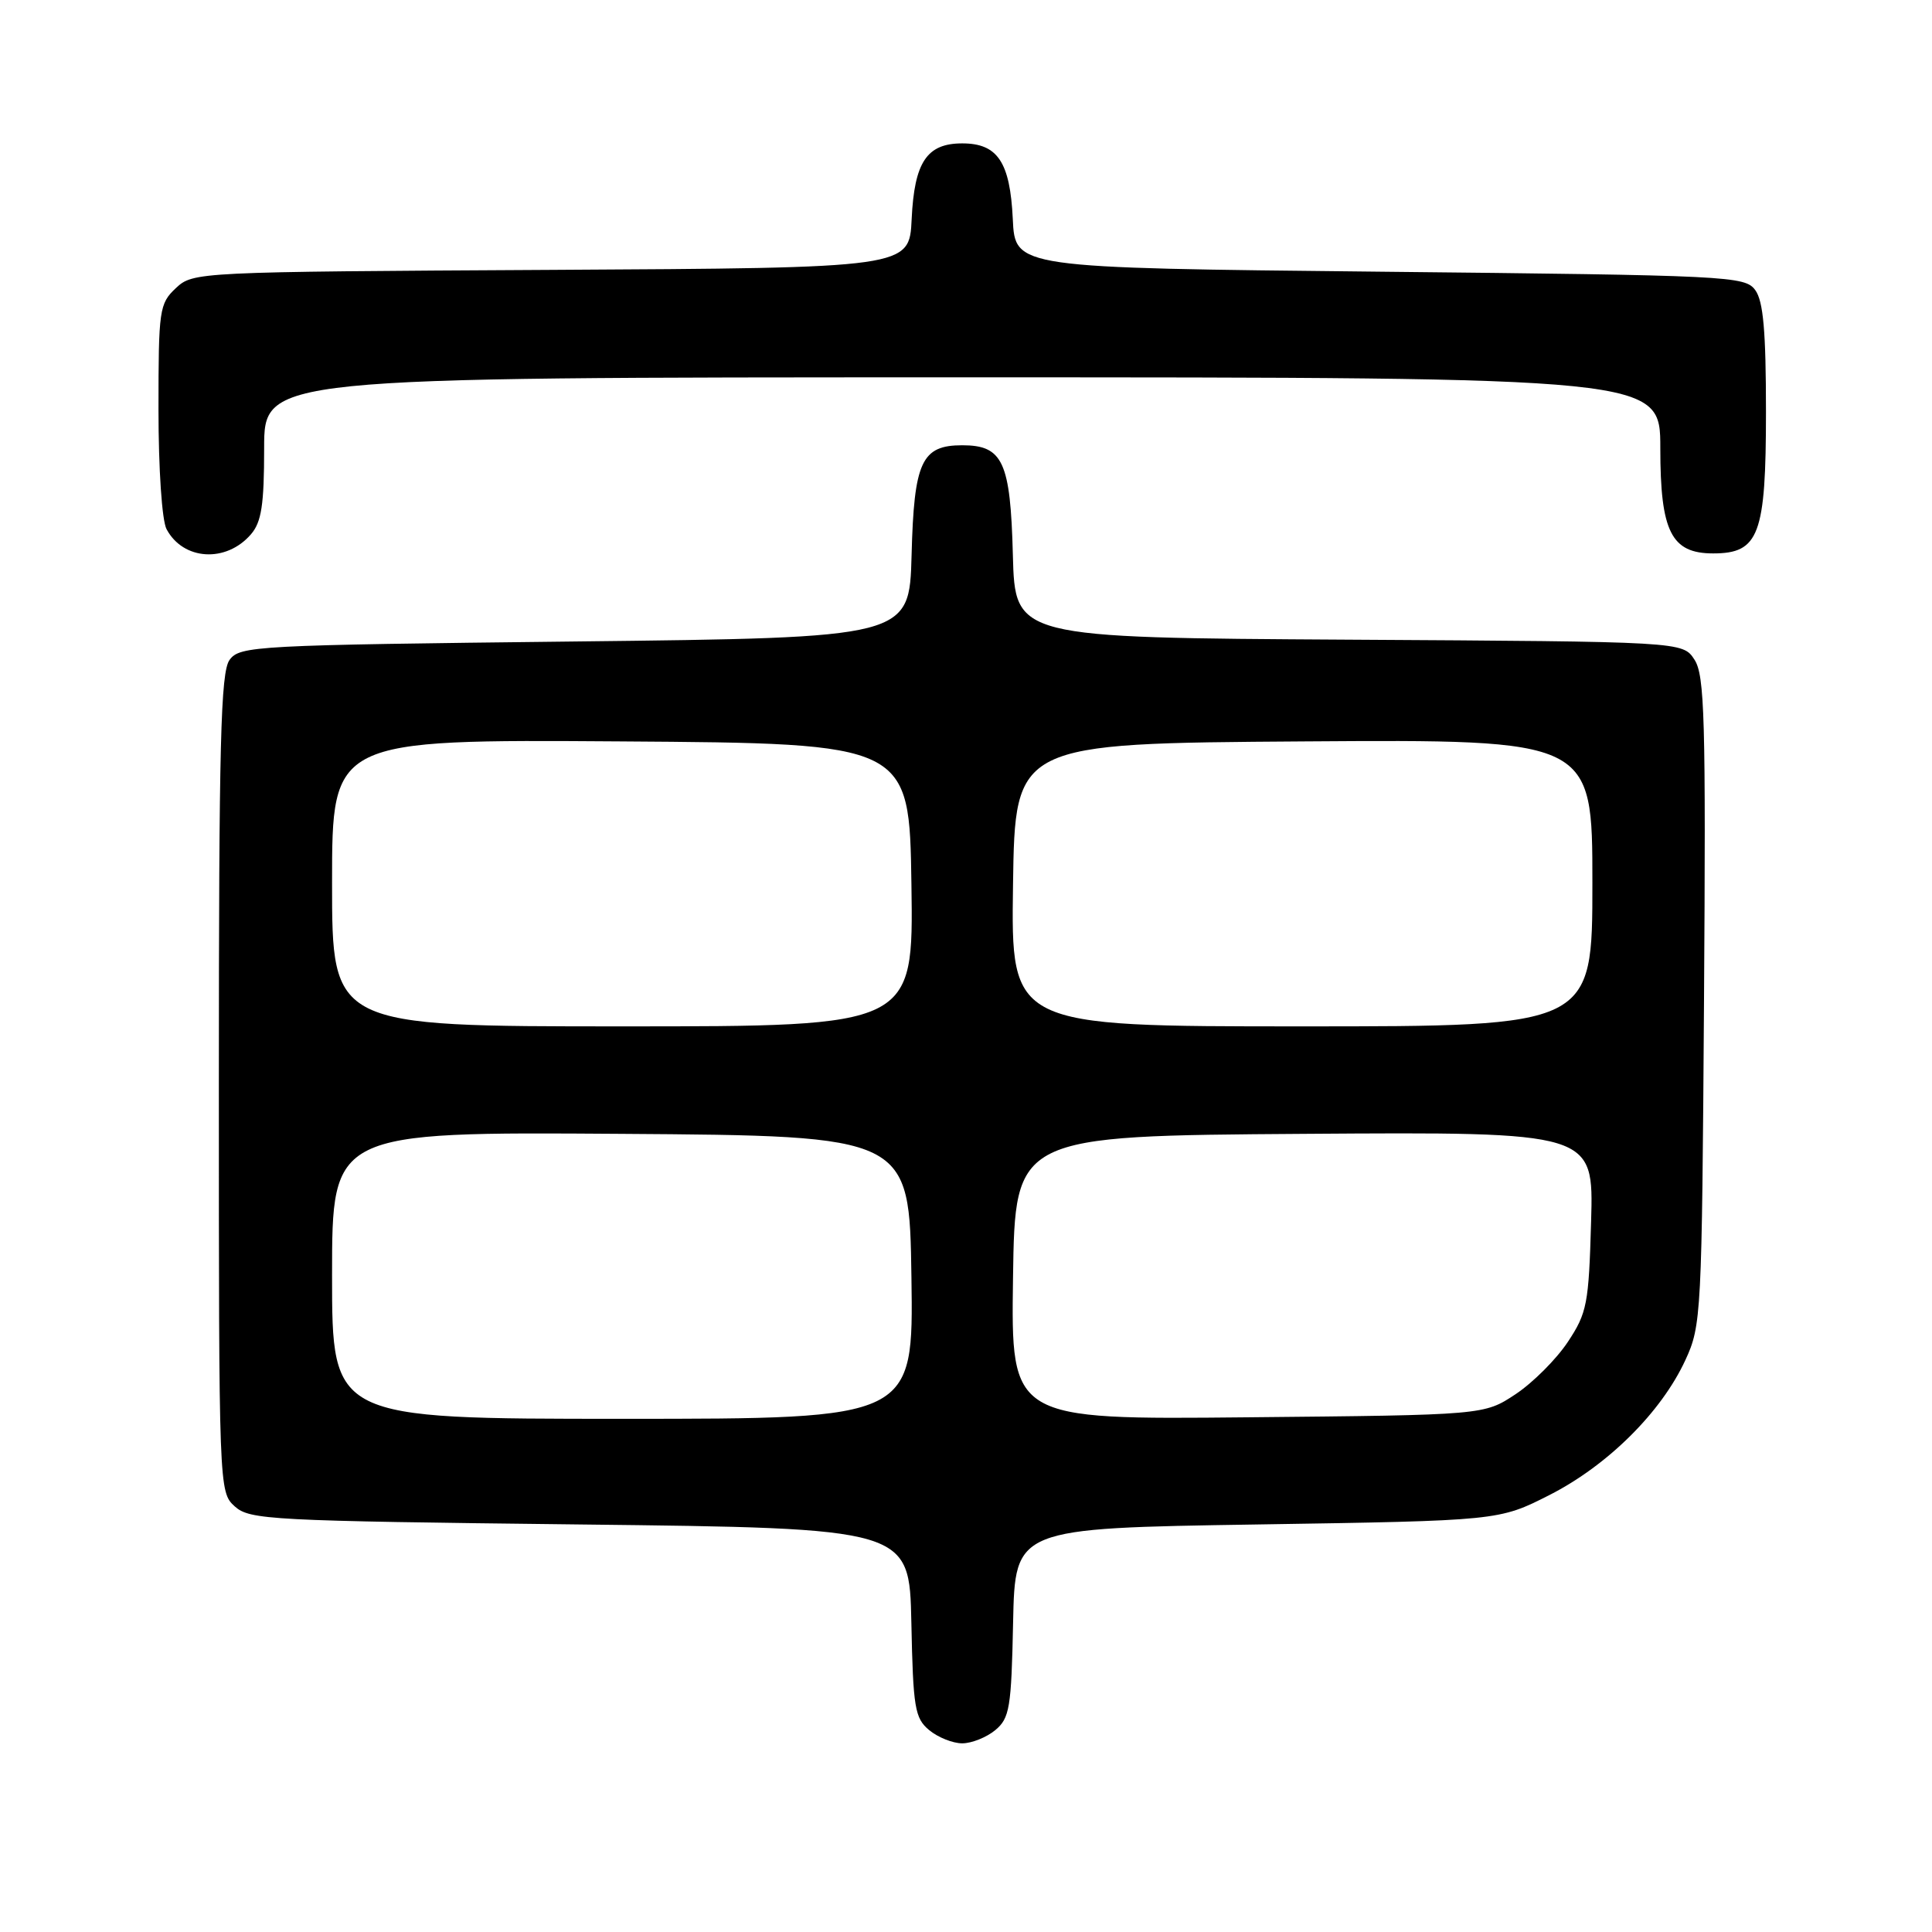 <?xml version="1.0" encoding="UTF-8" standalone="no"?>
<!DOCTYPE svg PUBLIC "-//W3C//DTD SVG 1.1//EN" "http://www.w3.org/Graphics/SVG/1.1/DTD/svg11.dtd" >
<svg xmlns="http://www.w3.org/2000/svg" xmlns:xlink="http://www.w3.org/1999/xlink" version="1.1" viewBox="0 0 256 256">
 <g >
 <path fill="currentColor"
d=" M 131.88 229.25 C 133.78 227.67 134.01 226.30 134.24 215.00 C 134.50 202.50 134.50 202.50 166.56 202.00 C 198.61 201.50 198.61 201.50 205.31 198.10 C 213.02 194.18 220.13 187.13 223.32 180.22 C 225.44 175.64 225.51 174.25 225.79 132.64 C 226.04 95.19 225.88 89.47 224.52 87.40 C 222.97 85.02 222.97 85.02 178.73 84.76 C 134.50 84.50 134.50 84.50 134.21 73.54 C 133.89 61.17 132.89 59.00 127.50 59.00 C 122.11 59.00 121.11 61.17 120.79 73.54 C 120.50 84.50 120.50 84.50 76.17 85.00 C 33.75 85.48 31.78 85.58 30.42 87.44 C 29.24 89.06 29.00 98.36 29.00 143.54 C 29.00 197.31 29.01 197.70 31.10 199.60 C 33.09 201.39 35.73 201.53 76.85 202.00 C 120.50 202.50 120.50 202.50 120.76 215.00 C 120.99 226.30 121.22 227.67 123.12 229.25 C 124.28 230.21 126.25 231.00 127.50 231.00 C 128.75 231.00 130.72 230.21 131.88 229.25 Z  M 33.25 70.80 C 34.65 69.18 35.00 66.89 35.00 59.39 C 35.00 50.00 35.00 50.00 127.50 50.00 C 220.00 50.00 220.00 50.00 220.00 59.39 C 220.00 70.45 221.45 73.33 227.00 73.33 C 233.08 73.33 234.00 70.88 234.00 54.58 C 234.00 43.90 233.65 39.90 232.58 38.44 C 231.22 36.58 229.21 36.48 182.83 36.00 C 134.50 35.50 134.50 35.50 134.20 29.02 C 133.84 21.47 132.19 19.00 127.50 19.00 C 122.81 19.00 121.16 21.47 120.80 29.02 C 120.50 35.50 120.50 35.50 73.05 35.76 C 25.96 36.02 25.59 36.04 23.30 38.18 C 21.11 40.24 21.00 41.03 21.00 54.24 C 21.00 62.16 21.46 68.99 22.07 70.12 C 24.28 74.26 29.96 74.61 33.25 70.80 Z  M 44.00 168.99 C 44.00 149.98 44.00 149.98 82.25 150.24 C 120.50 150.50 120.50 150.50 120.77 169.25 C 121.04 188.00 121.04 188.00 82.52 188.00 C 44.00 188.00 44.00 188.00 44.00 168.99 Z  M 134.23 169.30 C 134.50 150.50 134.50 150.50 172.83 150.24 C 211.17 149.98 211.17 149.98 210.83 161.82 C 210.52 172.78 210.30 173.96 207.74 177.82 C 206.22 180.11 203.11 183.22 200.82 184.74 C 196.65 187.50 196.65 187.50 165.30 187.80 C 133.96 188.11 133.96 188.11 134.23 169.30 Z  M 44.00 116.99 C 44.00 97.98 44.00 97.98 82.25 98.24 C 120.50 98.50 120.50 98.50 120.77 117.25 C 121.04 136.00 121.04 136.00 82.52 136.00 C 44.00 136.00 44.00 136.00 44.00 116.99 Z  M 134.23 117.25 C 134.50 98.50 134.50 98.50 172.75 98.24 C 211.00 97.98 211.00 97.98 211.00 116.99 C 211.00 136.00 211.00 136.00 172.48 136.00 C 133.96 136.00 133.96 136.00 134.23 117.25 Z "/>
</g>
</svg>